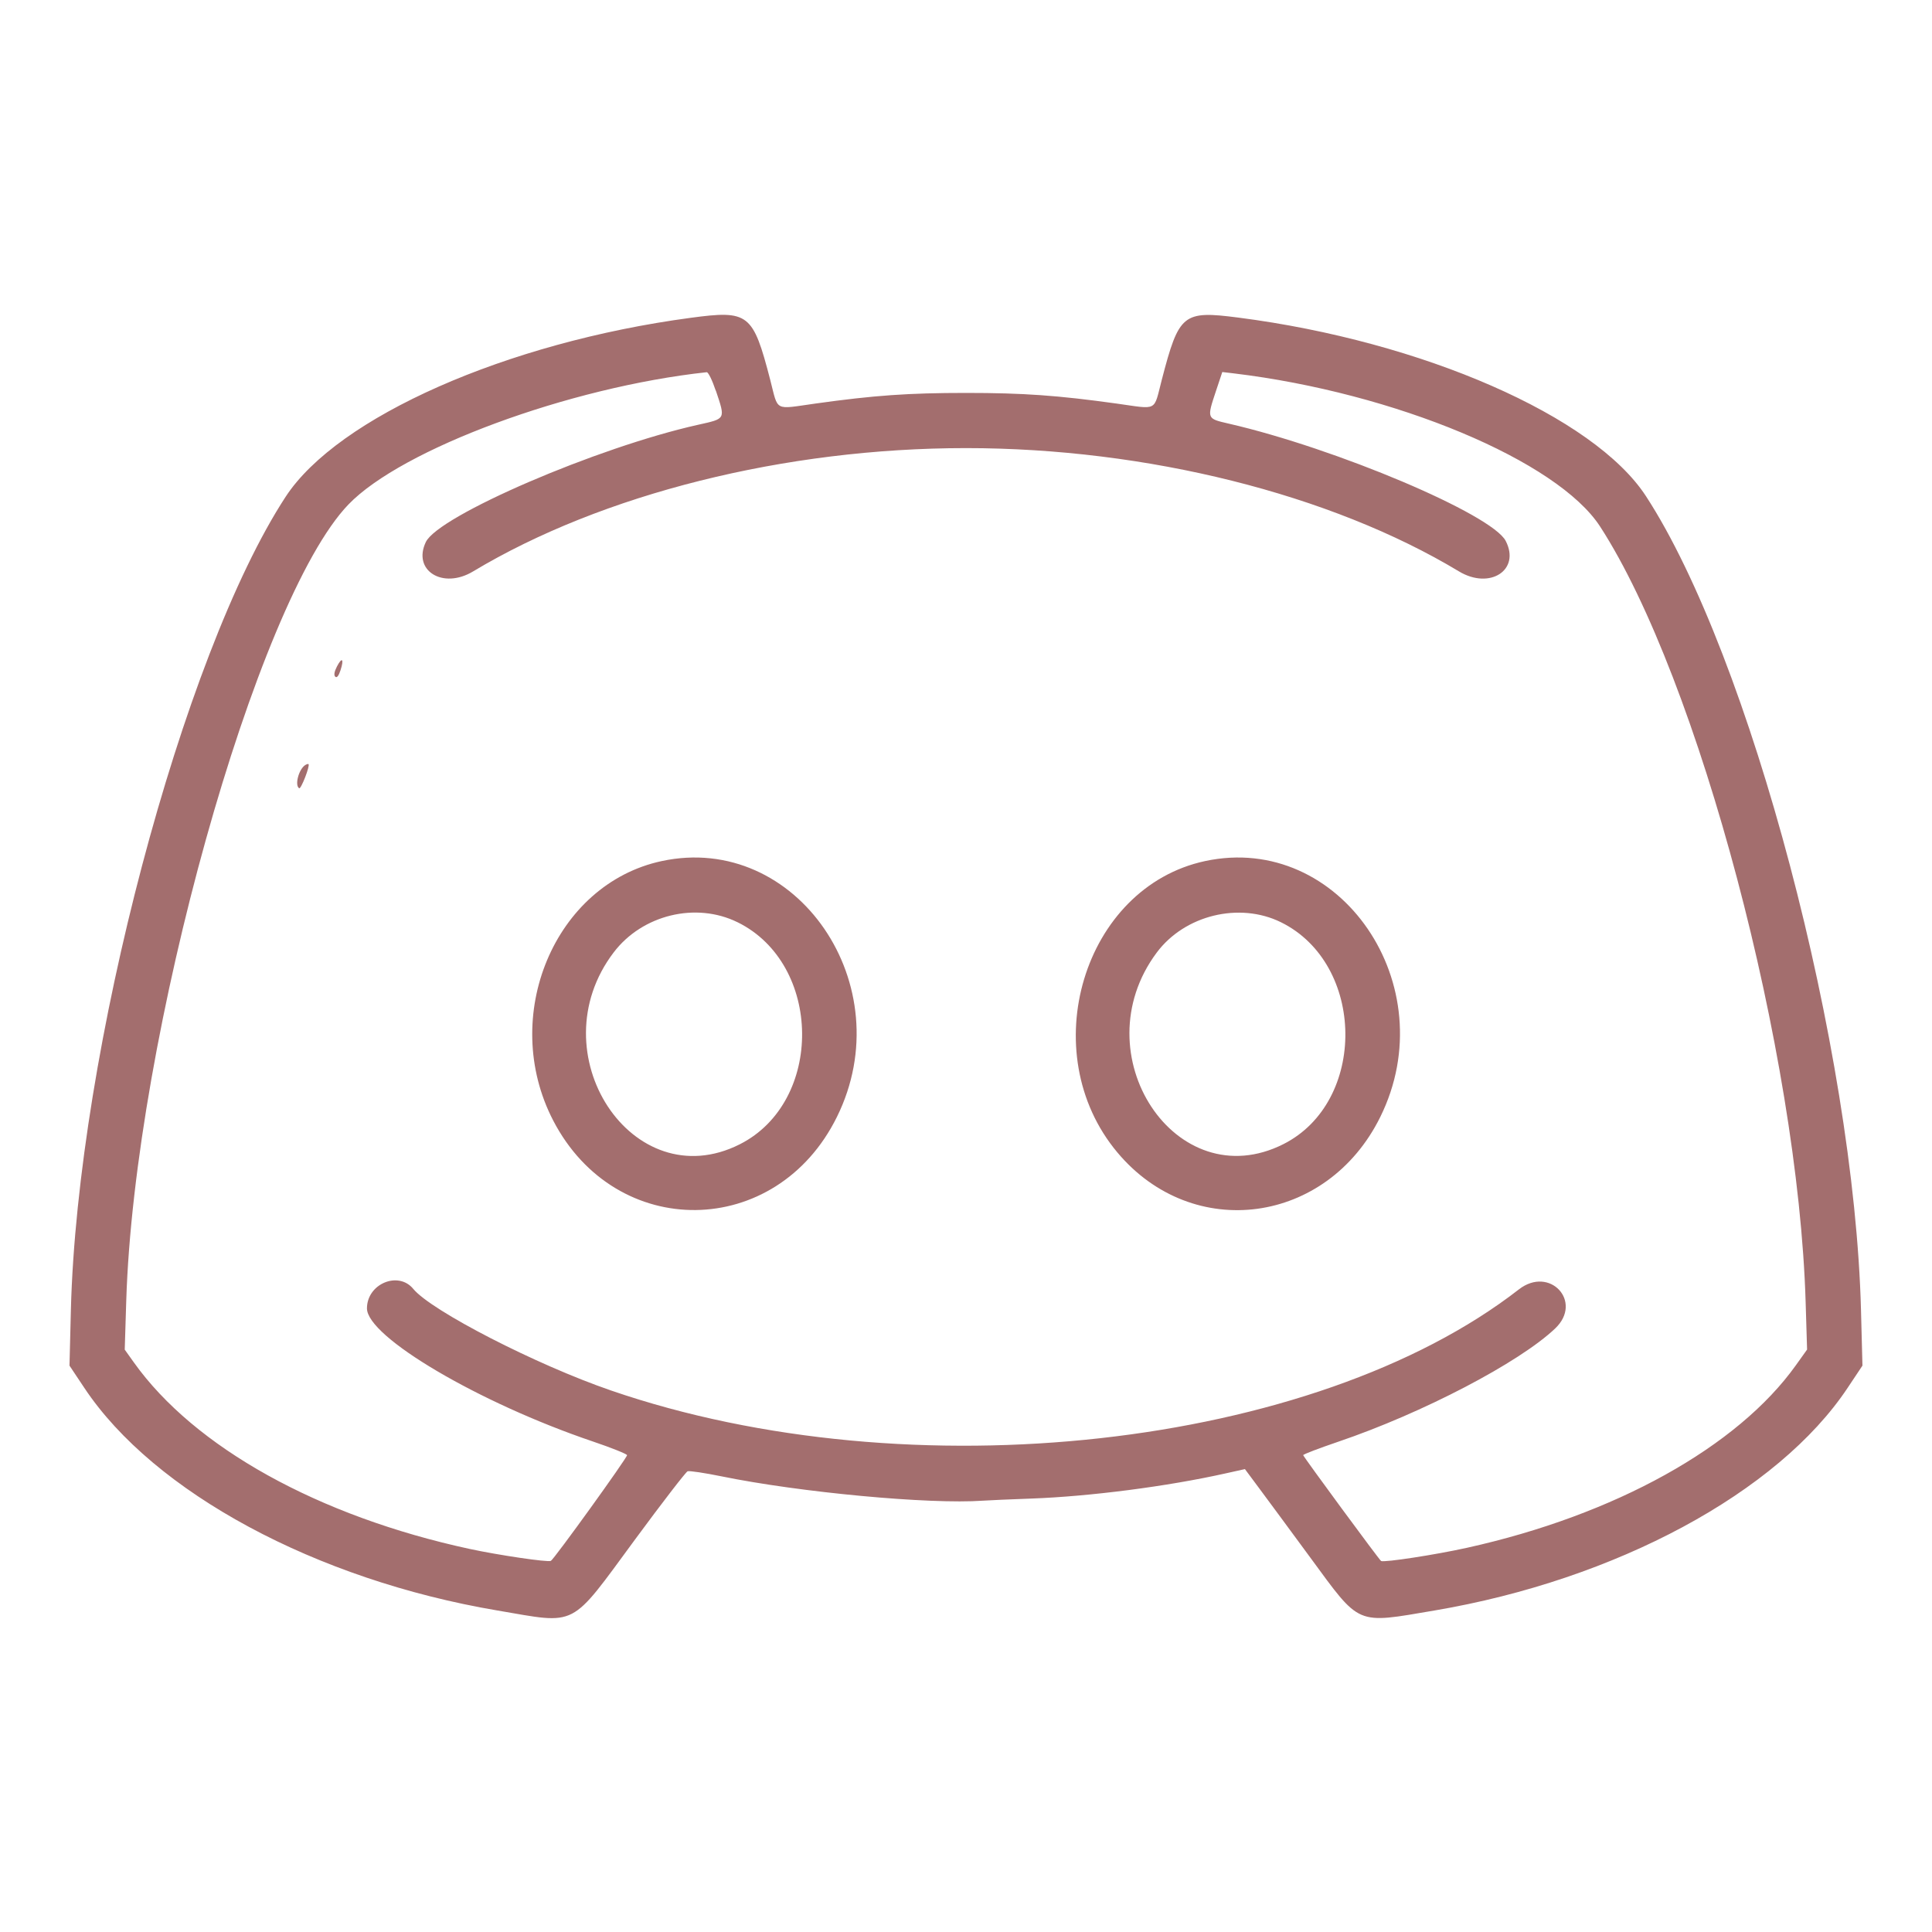 <!-- Generated by IcoMoon.io -->
<svg version="1.1" xmlns="http://www.w3.org/2000/svg" width="32" height="32" viewBox="0 0 32 32">
<title>5</title>
<path fill="#a36e6e" d="M11.44 5.264c-3.050 0.408-5.846 1.644-6.709 2.964-1.711 2.619-3.448 9.196-3.557 13.471l-0.023 0.92 0.246 0.369c1.152 1.732 3.837 3.179 6.843 3.687 1.341 0.227 1.185 0.308 2.279-1.177 0.449-0.61 0.841-1.118 0.87-1.129s0.282 0.027 0.562 0.084c1.299 0.266 3.444 0.466 4.329 0.403 0.099-0.007 0.459-0.023 0.8-0.035 0.969-0.035 2.255-0.201 3.22-0.417l0.32-0.071 0.24 0.323c0.132 0.178 0.51 0.689 0.838 1.136 0.842 1.146 0.748 1.105 2.061 0.883 3.006-0.509 5.691-1.955 6.843-3.687l0.246-0.369-0.024-0.92c-0.113-4.309-1.838-10.836-3.563-13.483-0.861-1.32-3.699-2.563-6.753-2.956-0.915-0.118-0.98-0.065-1.265 1.030-0.139 0.535-0.055 0.491-0.75 0.394-0.972-0.135-1.543-0.176-2.493-0.176s-1.521 0.040-2.493 0.176c-0.695 0.097-0.612 0.141-0.75-0.394-0.286-1.101-0.356-1.155-1.317-1.026zM11.857 6.47c0.16 0.48 0.169 0.462-0.296 0.566-1.668 0.372-4.3 1.506-4.508 1.942-0.225 0.472 0.281 0.788 0.782 0.487 2.138-1.284 5.17-2.043 8.165-2.043 2.992 0 6.040 0.762 8.165 2.042 0.513 0.309 1.023-0.024 0.774-0.505-0.228-0.441-2.811-1.534-4.59-1.943-0.364-0.084-0.362-0.079-0.207-0.545l0.103-0.309 0.187 0.022c2.671 0.321 5.366 1.448 6.072 2.539 1.632 2.521 3.28 8.738 3.403 12.843l0.024 0.787-0.185 0.259c-0.966 1.354-2.999 2.482-5.447 3.024-0.523 0.116-1.37 0.246-1.424 0.219-0.026-0.013-1.28-1.717-1.29-1.753-0.004-0.013 0.259-0.113 0.582-0.223 1.391-0.472 2.999-1.311 3.592-1.876 0.466-0.443-0.091-1.043-0.601-0.647-3.39 2.635-10.083 3.38-15.040 1.674-1.238-0.426-2.975-1.319-3.273-1.682-0.248-0.302-0.767-0.084-0.767 0.323 0 0.472 1.852 1.564 3.74 2.204 0.308 0.104 0.564 0.207 0.568 0.227 0.008 0.036-1.208 1.723-1.262 1.751-0.050 0.026-0.868-0.095-1.346-0.198-2.506-0.542-4.557-1.682-5.56-3.088l-0.152-0.213 0.025-0.807c0.135-4.367 2.153-11.601 3.679-13.19 0.885-0.921 3.656-1.945 5.935-2.192 0.026-0.003 0.093 0.135 0.15 0.305zM5.58 11.041c-0.043 0.084-0.053 0.142-0.027 0.167s0.056-0.012 0.087-0.107c0.062-0.189 0.025-0.226-0.060-0.060zM5.055 12.672c-0.108 0.070-0.177 0.337-0.1 0.384 0.031 0.019 0.183-0.373 0.155-0.4-0.006-0.006-0.031 0.001-0.055 0.016zM10.96 14.262c-1.776 0.381-2.692 2.573-1.797 4.298 1.040 2.003 3.697 1.969 4.699-0.060 1.076-2.177-0.665-4.718-2.902-4.238zM19.96 14.262c-2.017 0.433-2.841 3.171-1.452 4.827 1.251 1.492 3.475 1.191 4.354-0.589 1.075-2.177-0.665-4.718-2.902-4.238zM12.216 15.275c1.408 0.693 1.431 2.974 0.037 3.678-1.777 0.897-3.359-1.513-2.087-3.18 0.474-0.622 1.361-0.837 2.049-0.498zM21.216 15.275c1.404 0.691 1.429 2.977 0.040 3.676-1.777 0.895-3.353-1.49-2.097-3.173 0.463-0.621 1.368-0.842 2.057-0.503z"></path>
</svg>
